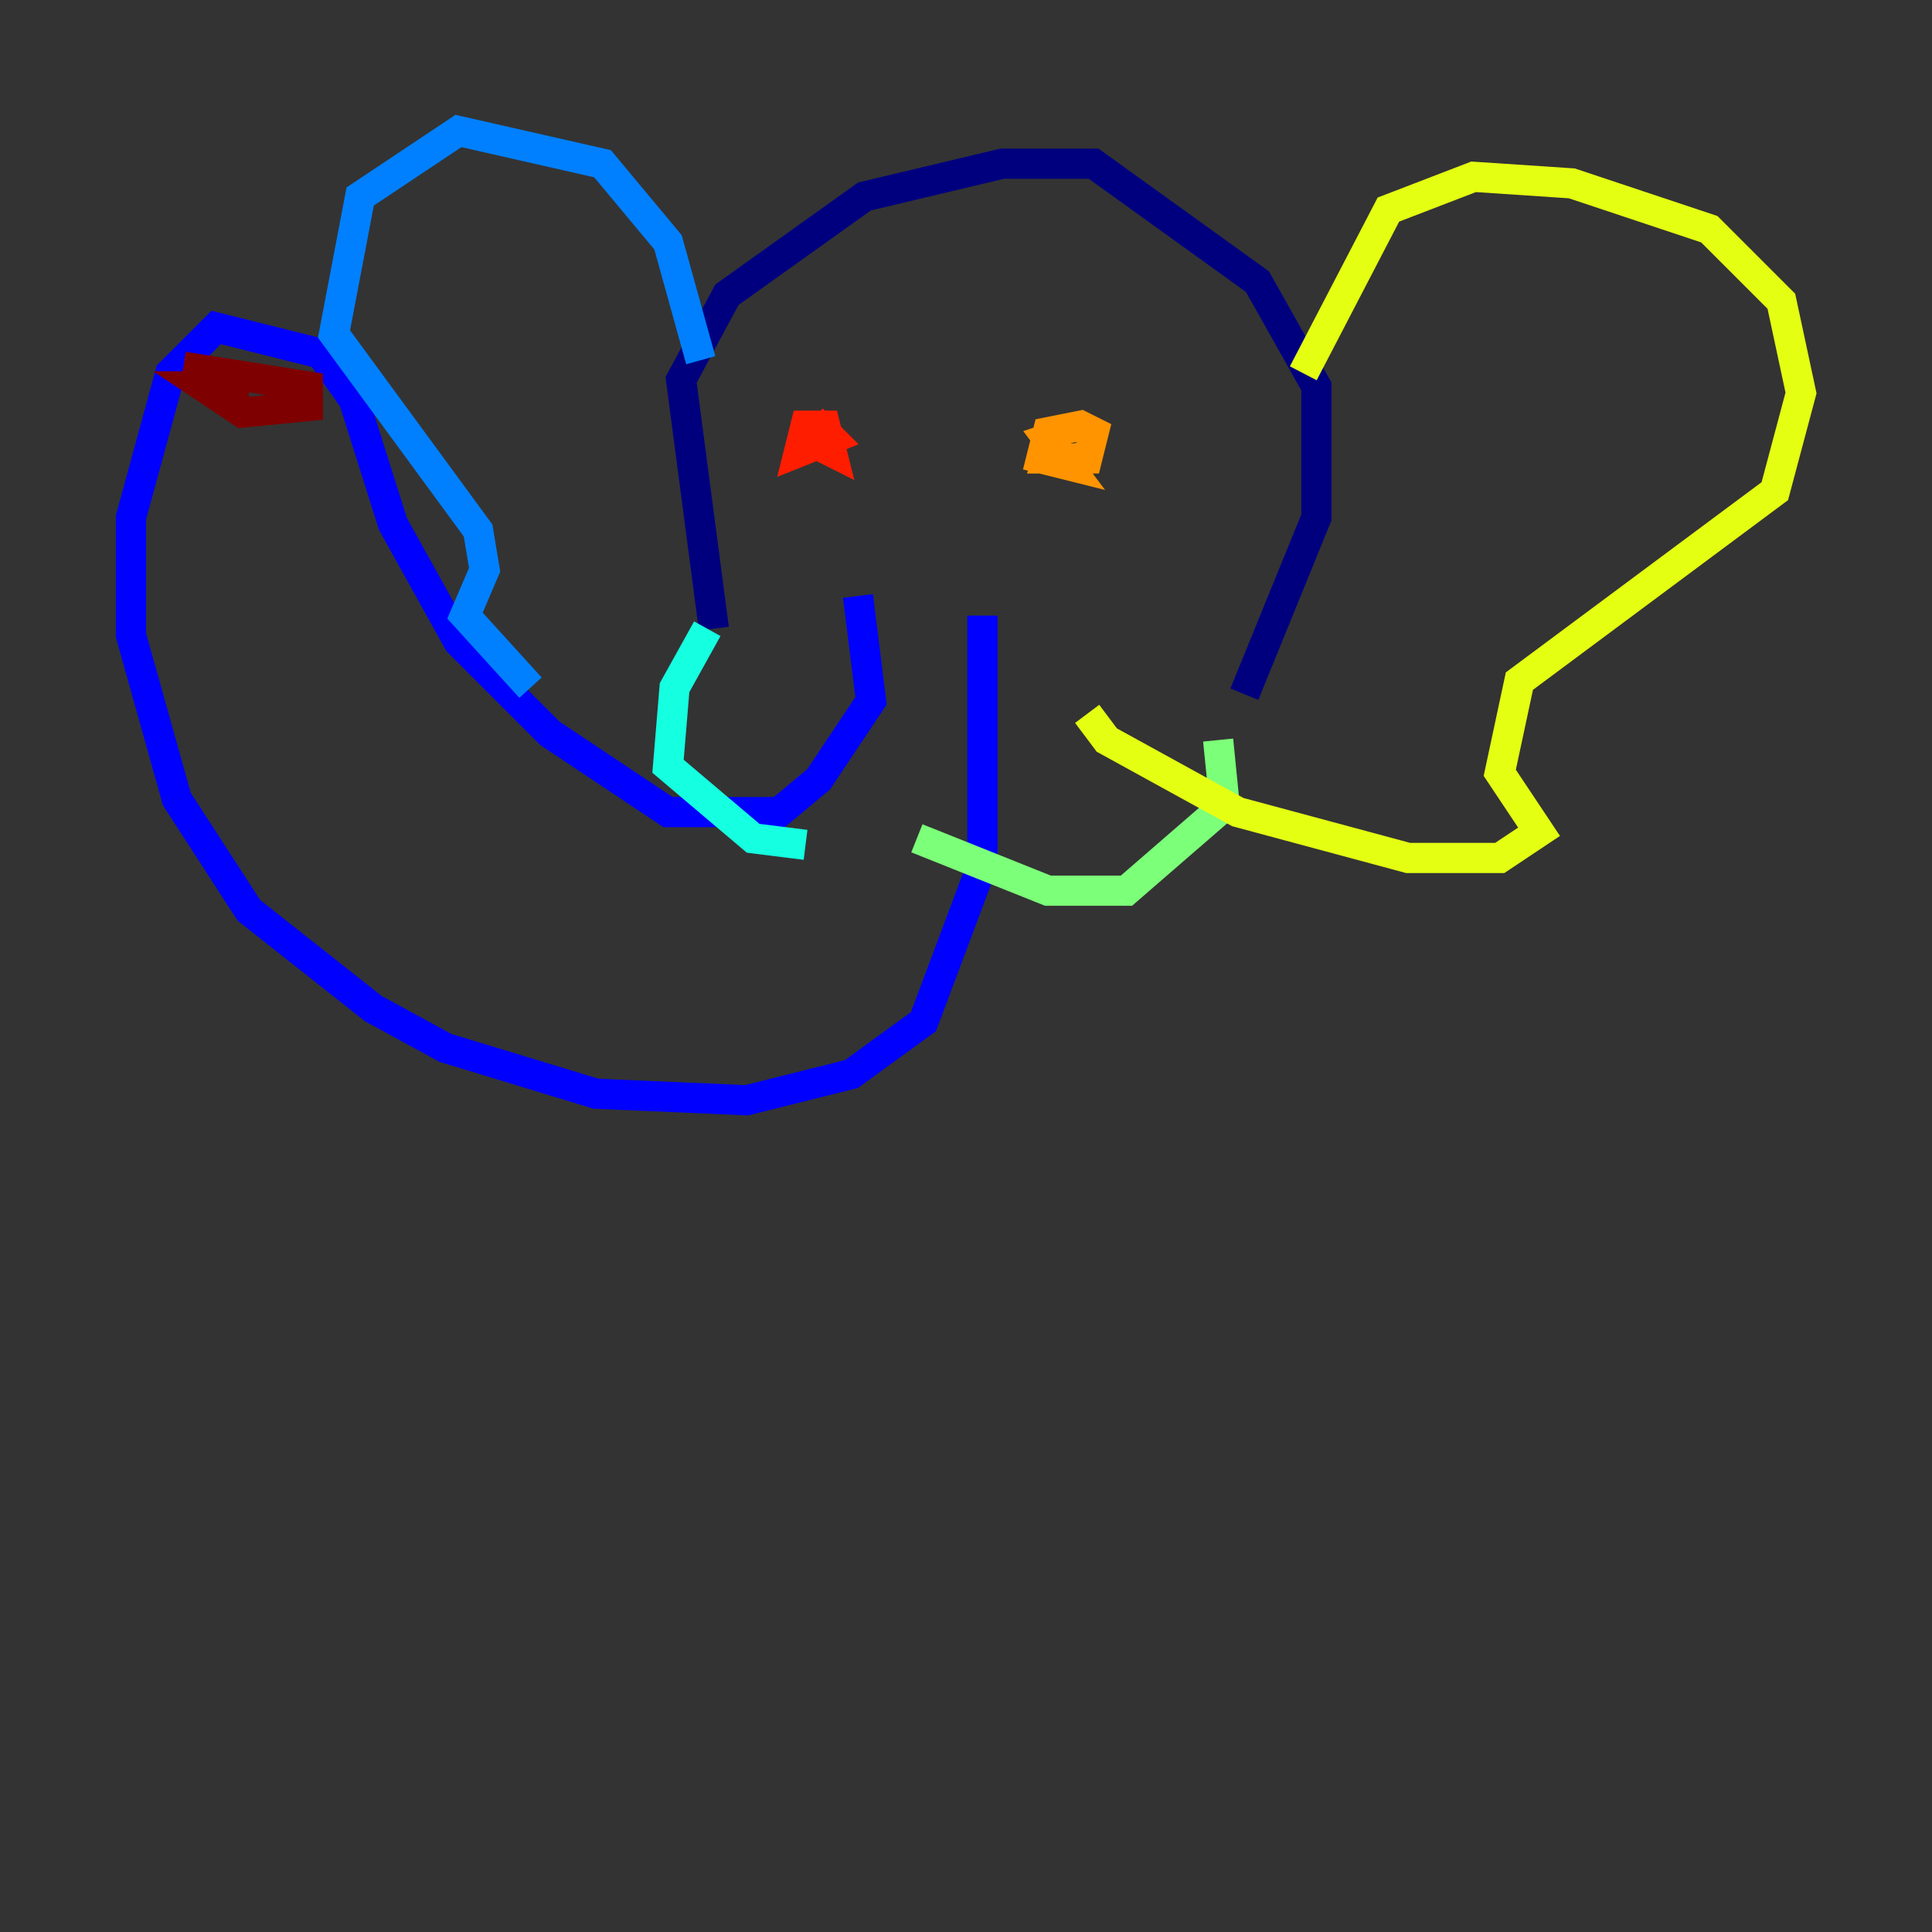 <?xml version="1.0" encoding="utf-8" ?>
<svg baseProfile="tiny" height="128" version="1.2" viewBox="0,0,128,128" width="128" xmlns="http://www.w3.org/2000/svg" xmlns:ev="http://www.w3.org/2001/xml-events" xmlns:xlink="http://www.w3.org/1999/xlink"><rect x="0" y="0" width="128" height="128" fill="#333333" stroke="none"/><defs /><polyline fill="none" points="47.295,41.654 45.125,25.166 48.163,19.525 57.275,13.017 66.386,10.848 72.461,10.848 83.308,18.658 87.214,25.6 87.214,34.278 82.441,45.993" stroke="#00007f" stroke-width="2" /><polyline fill="none" points="56.841,39.485 57.709,46.427 54.237,51.634 51.634,53.803 44.258,53.803 36.447,48.597 30.373,42.522 26.034,34.712 23.43,26.468 21.261,23.43 14.319,21.695 11.281,24.732 8.678,34.278 8.678,42.088 11.715,52.936 16.488,60.312 24.732,66.82 29.505,69.424 39.485,72.461 49.464,72.895 56.407,71.159 61.18,67.688 65.085,57.275 65.085,40.786" stroke="#0000ff" stroke-width="2" /><polyline fill="none" points="46.427,23.864 44.258,16.054 39.919,10.848 30.373,8.678 23.864,13.017 22.129,22.129 31.675,35.146 32.108,37.749 30.807,40.786 35.146,45.559" stroke="#0080ff" stroke-width="2" /><polyline fill="none" points="46.861,41.654 44.691,45.559 44.258,50.766 49.898,55.539 53.37,55.973" stroke="#15ffe1" stroke-width="2" /><polyline fill="none" points="80.705,49.031 81.139,53.37 74.63,59.01 69.424,59.01 60.746,55.539" stroke="#7cff79" stroke-width="2" /><polyline fill="none" points="86.346,24.732 91.986,13.885 97.627,11.715 104.136,12.149 113.248,15.186 118.02,19.959 119.322,26.034 117.586,32.542 100.664,45.125 99.363,51.2 101.966,55.105 99.363,56.841 93.288,56.841 82.007,53.803 73.329,49.031 72.027,47.295" stroke="#e4ff12" stroke-width="2" /><polyline fill="none" points="69.858,29.071 69.424,30.373 72.027,30.373 72.461,28.637 71.593,28.203 69.424,28.637 68.99,30.373 70.725,30.807 69.424,29.071 70.725,28.637" stroke="#ff9400" stroke-width="2" /><polyline fill="none" points="52.502,28.637 55.105,29.939 54.671,28.203 53.37,28.203 52.936,29.939 55.105,29.071 53.803,27.77" stroke="#ff1d00" stroke-width="2" /><polyline fill="none" points="16.488,25.6 13.451,25.6 16.054,27.336 20.393,26.902 20.393,25.6 12.149,24.298" stroke="#7f0000" stroke-width="2" /></svg>